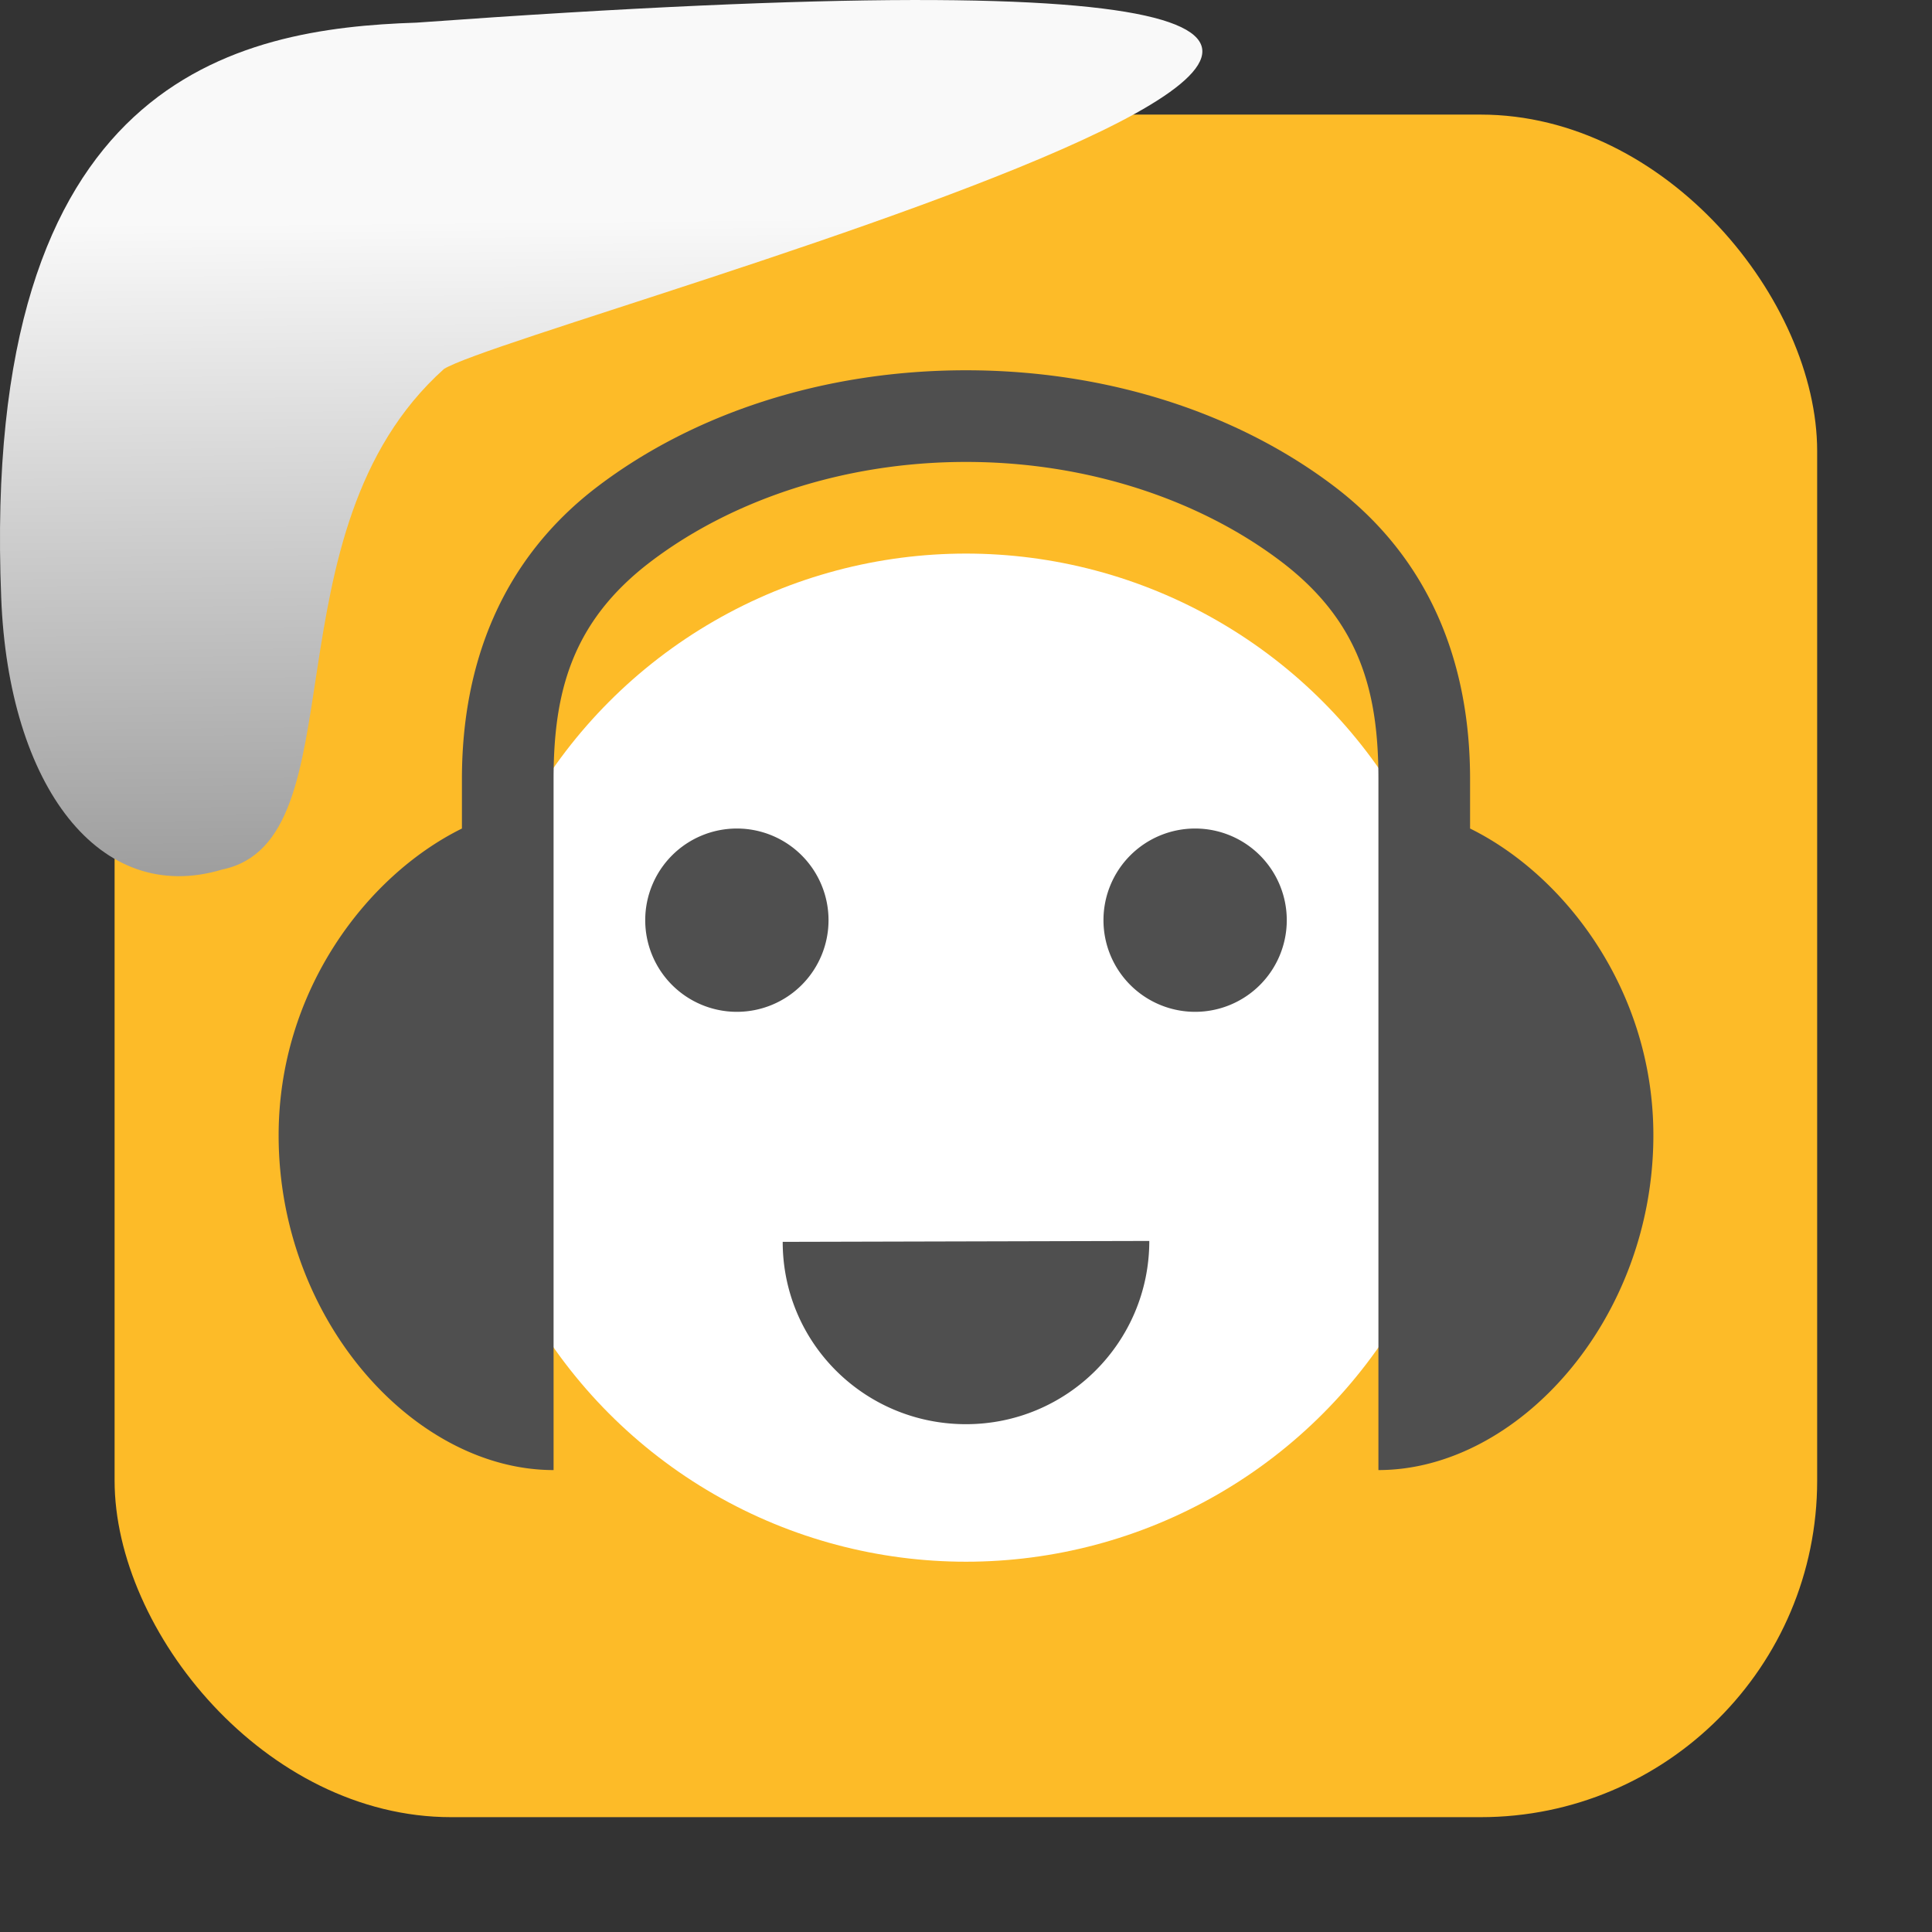 <svg xmlns="http://www.w3.org/2000/svg" xmlns:xlink="http://www.w3.org/1999/xlink" viewBox="0 0 32 32"><rect x="0" y="0" width="32" height="32" fill="#333333" stroke="none"/><defs><linearGradient gradientTransform="matrix(-2.542 0 0 2.585 185.47-277.37)" id="1" x1="67.894" y1="108.69" x2="67.854" y2="113.11" gradientUnits="userSpaceOnUse"><stop stop-color="#f9f9f9"/><stop offset="1" stop-color="#999"/></linearGradient></defs><rect width="28.2" height="28.2" x="1.898" y="1.898" fill="#fdbb28" fill-rule="evenodd" rx="5.575"/><g transform="translate(41.958-6.937)"><circle r="8.349" cy="24.455" cx="-25.958" fill="#fff"/><path d="m-25.958 13.07c-2.359 0-4.512.718-6.099 1.923-1.587 1.205-2.25 2.929-2.25 4.846v.821c-1.576.778-3.036 2.69-3.036 5.082 0 3.061 2.25 5.544 4.554 5.544v-11.447c0-1.436.301-2.606 1.611-3.601 1.31-.995 3.161-1.65 5.22-1.65 2.059 0 3.909.655 5.22 1.65 1.31.995 1.611 2.165 1.611 3.601v11.447c2.304 0 4.554-2.485 4.554-5.546 0-2.391-1.46-4.303-3.036-5.08v-.821c0-1.918-.663-3.641-2.25-4.846-1.587-1.205-3.739-1.923-6.099-1.923m-3.795 7.59a1.518 1.518 0 0 0 -1.518 1.518 1.518 1.518 0 0 0 1.518 1.518 1.518 1.518 0 0 0 1.518 -1.518 1.518 1.518 0 0 0 -1.518 -1.518m7.59 0a1.518 1.518 0 0 0 -1.518 1.518 1.518 1.518 0 0 0 1.518 1.518 1.518 1.518 0 0 0 1.518 -1.518 1.518 1.518 0 0 0 -1.518 -1.518m-.759 6.831l-6.072.015c0 1.677 1.359 3.02 3.036 3.02 1.677 0 3.036-1.359 3.036-3.036" fill="#4f4f4f"/></g>

   xmlns:dc="http://purl.org/dc/elements/1.1/"
   xmlns:cc="http://creativecommons.org/ns#"
   xmlns:rdf="http://www.w3.org/1999/02/22-rdf-syntax-ns#"
   xmlns:svg="http://www.w3.org/2000/svg"
   xmlns="http://www.w3.org/2000/svg"
   xmlns:xlink="http://www.w3.org/1999/xlink"
   xmlns:sodipodi="http://sodipodi.sourceforge.net/DTD/sodipodi-0.dtd"
   xmlns:inkscape="http://www.inkscape.org/namespaces/inkscape"
   height="32"
   width="32"
   version="1"
   id="svg8"
   sodipodi:docname="snow-top-3.svg"
   inkscape:version="0.92.1 r"&gt;
  <path fill="#00000f" fill-opacity="0" d="m0 0h32v32h-32z" id="0"/><path d="m7.354 6.111c-2.995 2.684-1.381 7.817-3.674 8.291-2.031.613-3.541-1.385-3.66-4.503-.35-8.627 3.911-9.427 6.879-9.524 28.342-2.047 1.762 4.92.455 5.736" fill="url(#1)"/><use xlink:href="#0"/></svg>